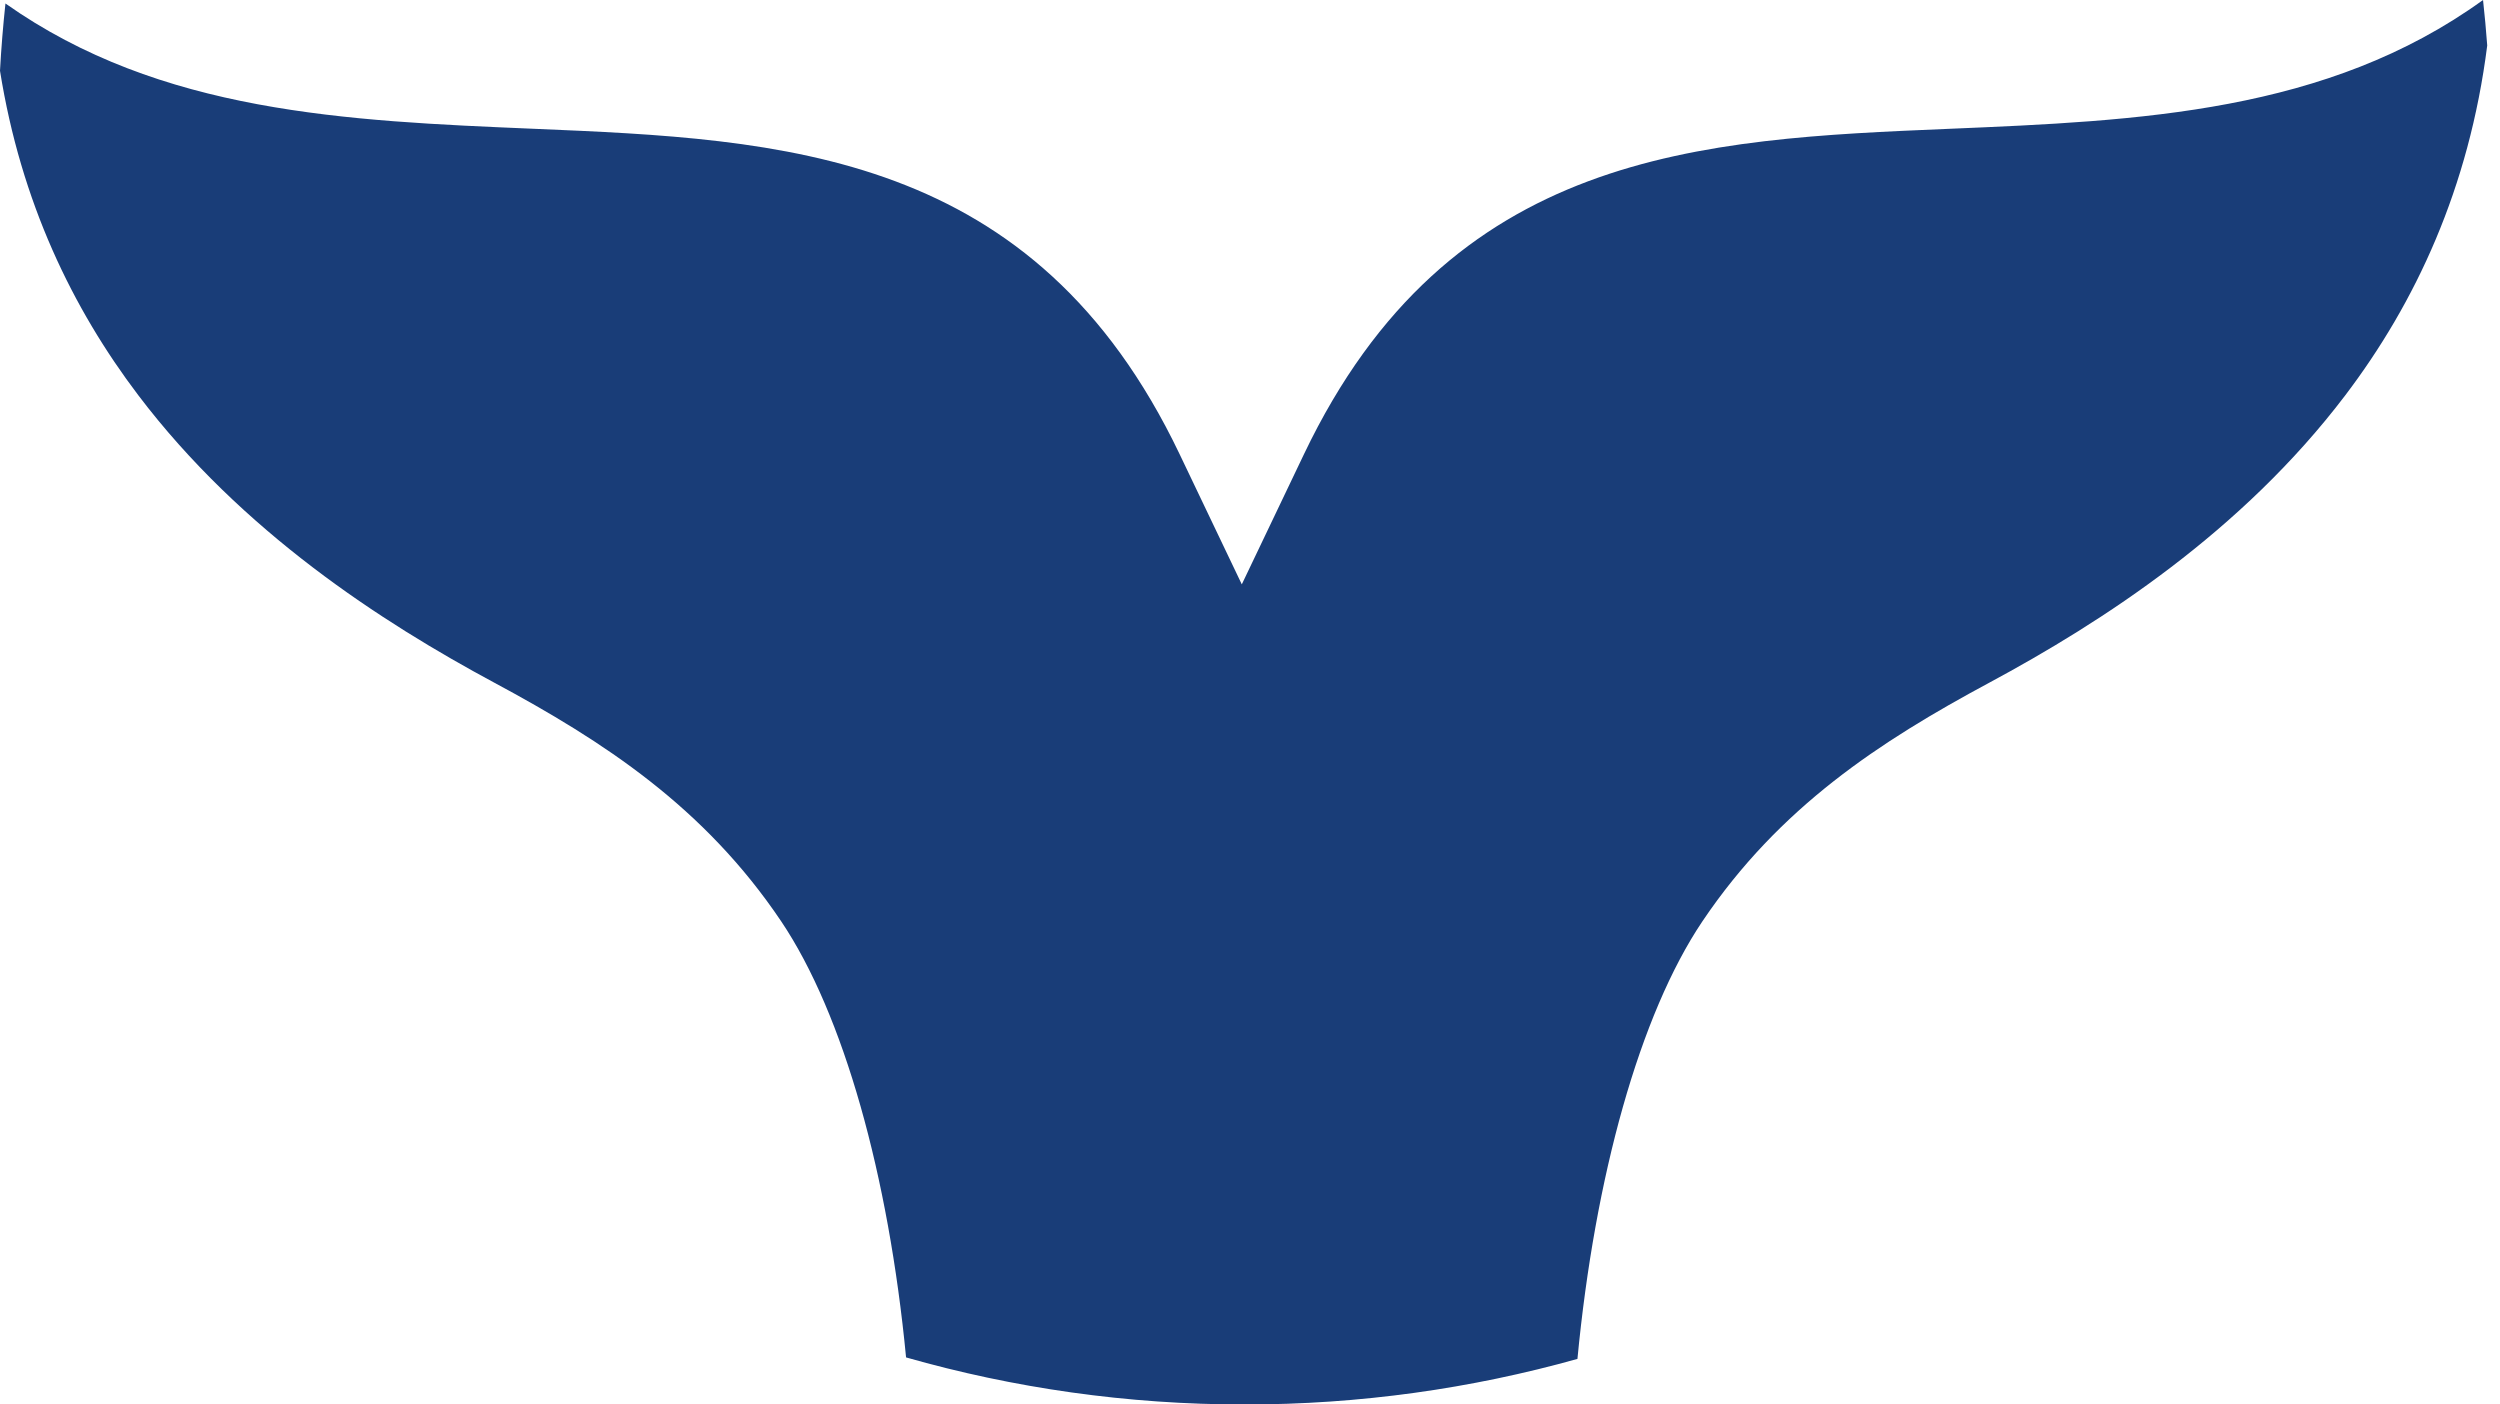 <svg width="89" height="50" viewBox="0 0 89 50" fill="none" xmlns="http://www.w3.org/2000/svg">
<g id="header__logo">
<path id="Intersect" fill-rule="evenodd" clip-rule="evenodd" d="M88.545 1.619C87.901 6.706 85.985 10.785 83.494 14.07C79.811 18.926 74.843 22.141 70.809 24.309C66.923 26.398 63.345 28.731 60.607 32.797C58.373 36.12 56.776 41.892 56.157 48.377C52.383 49.435 48.408 50 44.302 50C40.127 50 36.086 49.416 32.256 48.324C31.634 41.86 30.037 36.111 27.809 32.797C25.074 28.731 21.495 26.398 17.607 24.309C13.573 22.141 8.605 18.926 4.923 14.07C2.58 10.981 0.746 7.189 0 2.519C0.044 1.715 0.109 0.916 0.194 0.124C5.716 4.023 12.336 4.304 19.01 4.585L19.012 4.585C27.861 4.959 36.819 5.337 41.994 16.168L44.208 20.803L46.422 16.168C51.597 5.336 60.558 4.957 69.406 4.585C76.148 4.301 82.838 4.018 88.396 0C88.455 0.537 88.505 1.077 88.545 1.619Z" fill="#193D78"/>
</g>
</svg>
